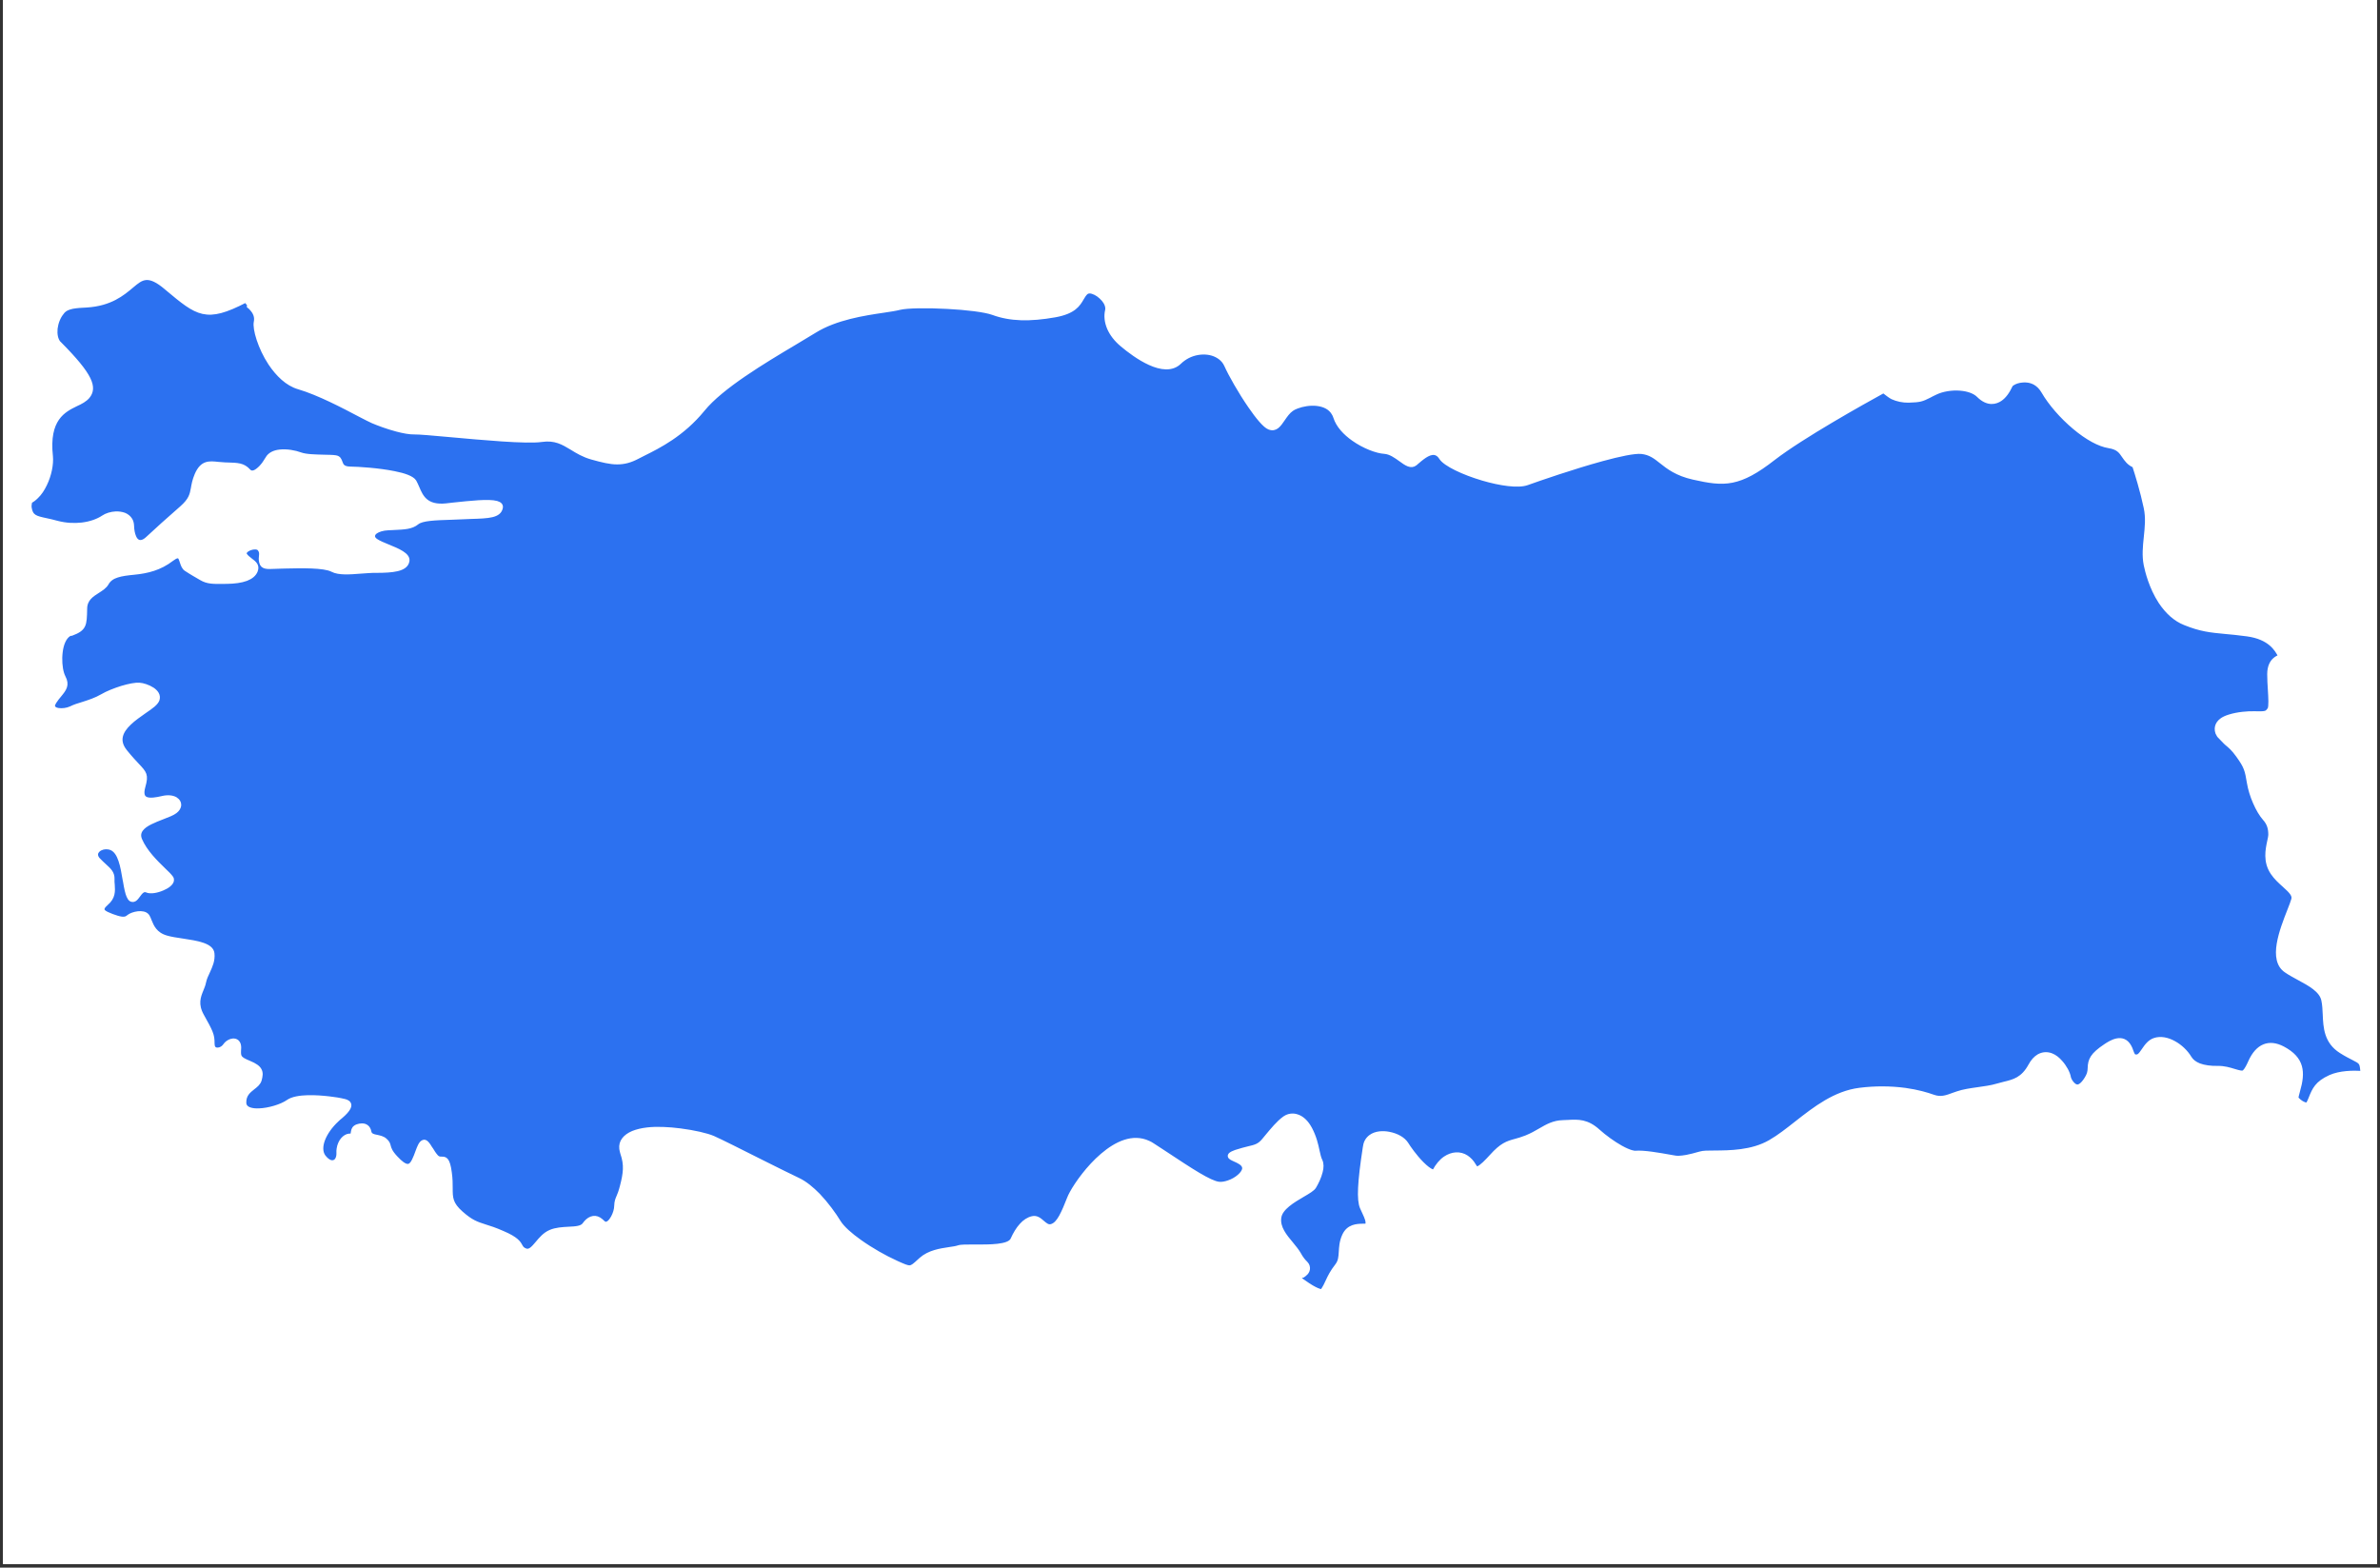 <svg xmlns="http://www.w3.org/2000/svg" xmlns:xlink="http://www.w3.org/1999/xlink" width="624" zoomAndPan="magnify" viewBox="0 0 468 308.25" height="411" preserveAspectRatio="xMidYMid meet" version="1.0"><rect x="0" y="0" width="468" height="308.25" fill="#333333" stroke="none"/><defs><clipPath id="id1"><path d="M 0.566 0 L 467.43 0 L 467.43 307.5 L 0.566 307.5 Z M 0.566 0 " clip-rule="nonzero"/></clipPath></defs><g clip-path="url(#id1)"><path fill="rgb(100%, 100%, 100%)" d="M 0.566 0 L 467.434 0 L 467.434 307.5 L 0.566 307.5 Z M 0.566 0 " fill-opacity="1" fill-rule="nonzero"/><path fill="rgb(100%, 100%, 100%)" d="M 0.566 0 L 467.434 0 L 467.434 307.5 L 0.566 307.5 Z M 0.566 0 " fill-opacity="1" fill-rule="nonzero"/><path fill="rgb(100%, 100%, 100%)" d="M 0.566 0 L 467.434 0 L 467.434 307.5 L 0.566 307.5 Z M 0.566 0 " fill-opacity="1" fill-rule="nonzero"/></g><path stroke-linecap="butt" transform="matrix(2.812, 0, 0, 2.811, 0.578, 49.691)" fill-opacity="1" fill="rgb(17.249%, 44.31%, 94.119%)" fill-rule="nonzero" stroke-linejoin="round" d="M 164.94 57.158 C 164.888 56.664 164.856 56.648 164.34 56.382 C 164.135 56.275 163.837 56.13 163.48 55.902 C 162.403 55.224 162.357 54.188 162.319 53.281 C 162.304 52.946 162.289 52.604 162.221 52.291 C 162.085 51.622 161.286 51.195 160.526 50.784 C 160.222 50.615 159.902 50.449 159.63 50.258 C 158.475 49.48 159.302 47.37 159.85 45.976 C 159.972 45.665 160.064 45.429 160.116 45.245 C 160.207 44.963 159.996 44.727 159.486 44.271 C 159.212 44.027 158.901 43.744 158.673 43.403 C 158.126 42.595 158.316 41.733 158.437 41.162 C 158.475 40.987 158.513 40.82 158.513 40.722 C 158.513 40.501 158.49 40.302 158.43 40.127 C 158.369 39.943 158.27 39.777 158.126 39.617 C 157.89 39.35 157.64 38.939 157.436 38.459 C 157.237 38.009 157.093 37.529 157.018 37.087 C 156.872 36.219 156.834 35.991 156.249 35.183 C 155.93 34.735 155.687 34.536 155.474 34.361 C 155.452 34.345 155.406 34.308 154.935 33.812 L 154.897 33.752 C 154.829 33.652 154.791 33.553 154.776 33.446 C 154.754 33.302 154.738 32.952 155.117 32.669 C 155.254 32.564 155.437 32.479 155.68 32.403 C 156.256 32.22 157.002 32.159 157.443 32.175 C 157.769 32.182 158.05 32.19 158.202 32.144 C 158.27 32.122 158.338 32.091 158.452 31.923 C 158.559 31.77 158.513 31.085 158.483 30.583 C 158.459 30.216 158.437 29.851 158.437 29.478 C 158.437 28.914 158.643 28.602 158.825 28.442 C 158.939 28.336 159.068 28.267 159.197 28.221 C 158.969 27.78 158.507 26.949 156.918 26.736 C 156.304 26.652 155.809 26.606 155.384 26.568 C 154.349 26.47 153.667 26.402 152.558 25.951 C 151.889 25.684 151.32 25.174 150.832 24.443 C 150.173 23.43 149.891 22.288 149.8 21.838 C 149.671 21.191 149.739 20.528 149.807 19.888 C 149.875 19.218 149.952 18.54 149.8 17.839 C 149.566 16.719 149.17 15.425 149.003 14.929 C 148.629 14.769 148.441 14.487 148.266 14.237 C 148.061 13.931 147.886 13.673 147.263 13.574 C 146.579 13.467 145.713 12.995 144.825 12.248 C 143.936 11.502 143.124 10.565 142.644 9.734 C 142.493 9.476 142.303 9.278 142.075 9.148 C 141.755 8.973 141.437 8.957 141.223 8.981 C 140.966 8.996 140.715 9.08 140.548 9.193 C 140.472 9.239 140.448 9.278 140.448 9.278 C 140.221 9.765 139.971 10.1 139.682 10.29 C 139.393 10.482 138.808 10.703 138.118 10.016 C 137.859 9.758 137.418 9.598 136.879 9.552 C 136.279 9.499 135.617 9.613 135.162 9.834 C 134.98 9.918 134.835 9.994 134.722 10.055 C 134.19 10.321 134.067 10.366 133.255 10.39 C 132.869 10.397 132.451 10.314 132.108 10.154 C 131.978 10.093 131.706 9.887 131.501 9.727 C 130.112 10.489 125.84 12.874 123.836 14.419 C 122.628 15.364 121.762 15.821 120.928 15.988 C 120.091 16.156 119.293 16.019 118.2 15.775 C 117.022 15.509 116.437 15.044 115.936 14.648 C 115.526 14.32 115.169 14.038 114.576 13.977 C 114.097 13.931 113.049 14.152 111.849 14.48 C 109.837 15.029 107.42 15.866 106.592 16.163 C 105.954 16.392 104.686 16.202 103.469 15.844 C 102.118 15.447 100.828 14.839 100.53 14.373 C 100.189 13.826 99.703 14.062 99.278 14.381 C 99.164 14.465 99.05 14.564 98.951 14.648 C 98.89 14.693 98.836 14.747 98.783 14.793 C 98.464 15.044 98.107 14.8 97.705 14.502 C 97.377 14.268 97.013 14.001 96.604 13.97 C 96.072 13.94 95.168 13.605 94.416 13.071 C 93.83 12.66 93.322 12.126 93.131 11.517 C 93.101 11.425 93.063 11.334 93.017 11.266 C 92.783 10.854 92.349 10.672 91.878 10.618 C 91.399 10.565 90.891 10.657 90.51 10.801 C 90.367 10.854 90.238 10.915 90.146 10.984 C 89.903 11.152 89.721 11.419 89.553 11.662 C 89.264 12.088 89.014 12.454 88.535 12.272 C 88.217 12.156 87.7 11.524 87.177 10.763 C 86.492 9.773 85.793 8.539 85.513 7.907 C 85.46 7.793 85.399 7.686 85.322 7.594 C 85.064 7.283 84.67 7.092 84.236 7.038 C 83.796 6.985 83.31 7.062 82.876 7.283 C 82.679 7.388 82.489 7.517 82.314 7.686 C 81.76 8.235 80.954 8.112 80.18 7.762 C 79.421 7.419 78.676 6.848 78.243 6.482 C 77.802 6.117 77.498 5.714 77.316 5.302 C 77.126 4.86 77.08 4.418 77.172 4.029 C 77.225 3.801 77.119 3.534 76.929 3.306 C 76.822 3.184 76.701 3.07 76.572 2.978 C 76.443 2.887 76.305 2.819 76.176 2.78 C 76.009 2.727 75.858 2.742 75.759 2.834 C 75.652 2.94 75.569 3.07 75.486 3.215 C 75.234 3.648 74.93 4.174 73.587 4.418 C 72.698 4.578 71.908 4.646 71.194 4.624 C 70.471 4.6 69.825 4.479 69.225 4.258 C 68.656 4.053 67.357 3.9 66.043 3.832 C 64.638 3.755 63.225 3.771 62.708 3.9 C 62.443 3.968 62.056 4.029 61.585 4.099 C 60.239 4.296 58.241 4.6 56.776 5.515 C 56.395 5.751 55.909 6.04 55.386 6.353 C 53.235 7.633 50.266 9.408 48.981 10.992 C 47.546 12.751 45.882 13.581 44.804 14.115 C 44.667 14.183 44.531 14.252 44.402 14.32 C 43.885 14.594 43.445 14.708 42.95 14.708 C 42.457 14.708 41.917 14.579 41.157 14.366 C 40.572 14.198 40.147 13.94 39.753 13.695 C 39.144 13.329 38.612 13.003 37.671 13.139 C 36.622 13.292 33.492 13.003 31.221 12.797 C 30.044 12.69 29.102 12.607 28.806 12.614 C 28.441 12.622 27.993 12.537 27.538 12.416 C 26.868 12.241 26.207 11.99 25.835 11.83 C 25.661 11.76 25.342 11.585 24.924 11.373 C 23.822 10.793 22.068 9.865 20.662 9.453 C 19.85 9.217 19.173 8.539 18.657 7.769 C 17.921 6.657 17.548 5.331 17.639 4.86 C 17.715 4.51 17.609 4.204 17.312 3.9 C 17.282 3.862 17.222 3.808 17.152 3.762 C 17.191 3.762 17.214 3.762 17.214 3.755 C 17.214 3.694 17.115 3.565 16.971 3.397 C 14.198 4.837 13.605 4.342 11.441 2.53 L 11.395 2.491 C 10.149 1.425 9.709 1.797 9.055 2.346 C 8.38 2.917 7.528 3.626 5.864 3.733 C 5.507 3.747 5.166 3.771 4.878 3.823 C 4.635 3.878 4.421 3.946 4.277 4.09 C 4.239 4.121 4.209 4.158 4.171 4.213 C 3.928 4.495 3.768 4.921 3.722 5.309 C 3.685 5.705 3.753 6.055 3.928 6.269 C 3.95 6.285 3.95 6.3 3.959 6.3 L 3.981 6.322 C 6.223 8.576 6.51 9.438 5.964 10.1 C 5.766 10.329 5.478 10.489 5.121 10.649 C 4.285 11.06 3.107 11.639 3.396 14.244 C 3.449 14.793 3.297 15.577 2.978 16.224 C 2.818 16.559 2.621 16.865 2.378 17.093 C 2.242 17.231 2.097 17.344 1.944 17.421 C 1.915 17.557 1.892 17.702 1.907 17.824 C 1.999 18.441 2.288 18.509 3.039 18.669 C 3.252 18.715 3.503 18.769 3.799 18.852 C 4.406 19.012 4.999 19.034 5.516 18.975 C 6.123 18.905 6.639 18.708 6.981 18.479 C 7.224 18.312 7.559 18.213 7.885 18.198 C 8.098 18.189 8.31 18.22 8.5 18.288 C 8.691 18.365 8.851 18.494 8.956 18.669 C 9.026 18.791 9.063 18.936 9.07 19.104 C 9.078 19.401 9.131 19.667 9.214 19.857 C 9.269 19.995 9.344 20.093 9.435 20.148 C 9.519 20.2 9.617 20.216 9.739 20.178 C 9.845 20.148 9.967 20.071 10.103 19.942 C 10.46 19.614 10.787 19.31 11.159 18.975 C 11.531 18.64 11.942 18.281 12.459 17.824 C 13.097 17.261 13.158 16.918 13.241 16.476 C 13.287 16.209 13.34 15.905 13.506 15.516 C 13.902 14.602 14.419 14.662 15.063 14.732 C 15.223 14.747 15.391 14.762 15.558 14.769 L 15.611 14.769 C 16.447 14.793 16.811 14.8 17.207 15.226 C 17.229 15.25 17.252 15.272 17.275 15.288 C 17.373 15.356 17.487 15.349 17.609 15.295 C 17.737 15.235 17.882 15.119 18.019 14.975 C 18.179 14.808 18.323 14.594 18.453 14.373 C 18.626 14.062 18.961 13.916 19.34 13.871 C 19.85 13.81 20.435 13.924 20.807 14.062 C 21.194 14.206 21.871 14.213 22.447 14.229 C 22.767 14.237 23.056 14.237 23.253 14.268 C 23.527 14.305 23.579 14.472 23.647 14.655 C 23.717 14.846 23.785 15.051 24.286 15.06 C 24.871 15.067 26.284 15.158 27.37 15.379 C 28.068 15.516 28.646 15.714 28.813 15.988 C 28.889 16.117 28.95 16.27 29.019 16.423 C 29.284 17.04 29.596 17.778 30.994 17.634 L 31.449 17.581 C 32.695 17.451 33.987 17.306 34.541 17.465 C 34.784 17.535 34.905 17.664 34.852 17.87 C 34.708 18.456 33.979 18.487 32.717 18.524 C 32.544 18.533 32.354 18.54 32.148 18.548 C 31.883 18.555 31.624 18.57 31.381 18.579 C 30.203 18.616 29.314 18.647 28.981 18.92 C 28.578 19.248 28.077 19.264 27.271 19.301 L 26.945 19.317 C 26.564 19.332 26.261 19.432 26.078 19.561 C 26.003 19.614 25.957 19.675 25.935 19.743 C 25.911 19.797 25.911 19.85 25.935 19.911 C 25.964 19.988 26.034 20.063 26.148 20.132 C 26.321 20.246 26.618 20.369 26.93 20.498 C 27.628 20.78 28.403 21.1 28.327 21.564 C 28.274 21.899 27.993 22.082 27.575 22.181 C 27.188 22.273 26.671 22.295 26.124 22.295 C 25.775 22.288 25.403 22.325 25.022 22.349 C 24.24 22.41 23.481 22.47 23.017 22.227 C 22.456 21.929 20.8 21.968 19.857 21.99 C 19.712 21.99 19.585 21.999 19.478 21.999 C 19.318 21.999 19.158 22.006 19.022 22.014 C 18.459 22.043 18.111 22.059 18.019 21.656 C 17.973 21.465 17.989 21.321 18.004 21.198 C 18.019 21.054 18.034 20.924 17.905 20.756 C 17.798 20.627 17.54 20.634 17.312 20.71 C 17.237 20.741 17.161 20.772 17.1 20.817 C 17.039 20.855 16.994 20.901 16.971 20.947 C 16.94 21.001 16.933 21.054 16.971 21.115 C 17.054 21.244 17.191 21.351 17.327 21.457 C 17.609 21.671 17.875 21.861 17.715 22.273 C 17.609 22.539 17.366 22.73 17.032 22.859 C 16.666 22.997 16.195 23.056 15.663 23.065 L 15.634 23.065 C 14.684 23.08 14.312 23.087 13.841 22.813 C 13.613 22.684 13.447 22.585 13.294 22.494 C 13.134 22.395 12.974 22.303 12.77 22.166 C 12.602 22.052 12.527 21.831 12.466 21.633 C 12.429 21.526 12.398 21.428 12.359 21.358 C 12.284 21.244 12.155 21.229 11.844 21.465 C 11.41 21.8 10.977 22.014 10.537 22.159 C 10.096 22.303 9.648 22.38 9.184 22.425 C 8.728 22.47 8.325 22.516 7.999 22.623 C 7.688 22.721 7.445 22.881 7.293 23.156 C 7.156 23.393 6.913 23.544 6.655 23.712 C 6.245 23.971 5.796 24.253 5.789 24.901 L 5.789 24.916 C 5.766 26.043 5.766 26.34 4.802 26.698 C 4.734 26.691 4.688 26.713 4.642 26.736 C 4.322 26.942 4.14 27.413 4.079 27.932 C 4.011 28.457 4.057 29.037 4.178 29.424 C 4.209 29.516 4.239 29.599 4.277 29.669 C 4.581 30.247 4.338 30.553 3.996 30.971 C 3.882 31.109 3.753 31.26 3.639 31.444 C 3.571 31.551 3.54 31.634 3.54 31.702 C 3.54 31.763 3.578 31.809 3.624 31.855 C 3.685 31.901 3.768 31.931 3.867 31.947 C 4.134 31.991 4.482 31.947 4.741 31.824 C 4.984 31.702 5.272 31.61 5.577 31.52 C 6.009 31.382 6.48 31.23 6.913 30.978 C 7.285 30.758 7.81 30.553 8.296 30.4 C 8.798 30.247 9.276 30.157 9.549 30.179 C 9.792 30.194 10.187 30.317 10.476 30.507 C 10.613 30.597 10.734 30.713 10.802 30.834 C 10.878 30.964 10.901 31.116 10.848 31.284 C 10.802 31.405 10.703 31.535 10.544 31.672 C 10.385 31.809 10.164 31.961 9.928 32.122 C 9.58 32.373 9.177 32.639 8.866 32.945 C 8.31 33.477 7.984 34.109 8.584 34.855 C 8.926 35.282 9.207 35.58 9.413 35.801 C 9.967 36.387 10.096 36.525 9.86 37.354 C 9.724 37.842 9.808 38.078 10.035 38.169 C 10.285 38.269 10.696 38.208 11.152 38.101 C 11.54 38.009 11.873 38.055 12.087 38.177 C 12.185 38.238 12.26 38.315 12.306 38.398 C 12.359 38.49 12.374 38.595 12.359 38.702 C 12.33 38.847 12.245 38.991 12.072 39.122 C 11.888 39.267 11.562 39.388 11.19 39.532 C 10.909 39.639 10.598 39.761 10.324 39.899 C 9.792 40.164 9.405 40.523 9.633 41.057 C 9.989 41.886 10.727 42.602 11.251 43.113 C 11.509 43.357 11.715 43.562 11.813 43.707 C 11.859 43.775 11.866 43.844 11.859 43.913 C 11.844 44.035 11.759 44.149 11.63 44.256 C 11.509 44.355 11.349 44.446 11.183 44.514 C 10.787 44.689 10.309 44.773 10.058 44.659 C 9.814 44.545 9.648 44.781 9.496 44.987 C 9.382 45.138 9.284 45.276 9.155 45.307 C 8.971 45.344 8.851 45.269 8.744 45.024 C 8.653 44.819 8.577 44.484 8.494 43.974 L 8.47 43.86 C 8.31 42.908 8.144 41.947 7.567 41.696 C 7.324 41.597 7.057 41.613 6.852 41.711 C 6.761 41.749 6.685 41.81 6.632 41.879 C 6.586 41.939 6.549 42.016 6.549 42.092 C 6.549 42.191 6.586 42.298 6.685 42.412 C 6.845 42.587 7.005 42.724 7.141 42.854 C 7.475 43.158 7.718 43.379 7.703 43.814 C 7.696 43.943 7.703 44.072 7.718 44.202 C 7.749 44.659 7.78 45.108 7.263 45.55 C 6.996 45.779 6.959 45.924 7.042 46.031 C 7.141 46.16 7.392 46.252 7.635 46.35 C 7.885 46.442 8.113 46.517 8.303 46.541 C 8.485 46.563 8.63 46.532 8.721 46.442 C 8.737 46.427 8.752 46.411 8.774 46.403 C 8.912 46.296 9.177 46.197 9.435 46.167 C 9.701 46.136 9.974 46.175 10.119 46.35 C 10.134 46.366 10.142 46.372 10.149 46.388 C 10.202 46.479 10.256 46.593 10.301 46.723 C 10.46 47.112 10.673 47.637 11.433 47.858 C 11.737 47.95 12.14 48.011 12.558 48.072 C 13.561 48.224 14.623 48.383 14.691 49.009 C 14.745 49.519 14.555 49.915 14.38 50.303 C 14.266 50.539 14.161 50.768 14.106 51.02 C 14.069 51.21 14.001 51.385 13.924 51.567 C 13.727 52.048 13.522 52.574 13.962 53.357 C 14.274 53.913 14.456 54.248 14.562 54.515 C 14.676 54.79 14.7 55.003 14.7 55.331 C 14.7 55.445 14.722 55.528 14.761 55.589 C 14.798 55.651 14.859 55.681 14.92 55.696 C 14.988 55.712 15.072 55.703 15.148 55.681 C 15.277 55.644 15.407 55.552 15.49 55.43 C 15.595 55.27 15.77 55.147 15.937 55.095 C 16.036 55.064 16.136 55.056 16.234 55.079 C 16.325 55.102 16.416 55.156 16.469 55.246 C 16.53 55.338 16.561 55.452 16.561 55.613 L 16.552 55.764 C 16.537 56.23 16.53 56.329 17.229 56.618 C 17.654 56.793 17.89 56.961 17.989 57.158 C 18.103 57.364 18.072 57.593 17.989 57.889 C 17.912 58.134 17.715 58.286 17.509 58.445 C 17.222 58.675 16.902 58.918 16.918 59.467 C 16.918 59.543 16.94 59.611 16.971 59.664 C 17.032 59.771 17.152 59.848 17.305 59.893 C 17.472 59.946 17.678 59.962 17.897 59.955 C 18.596 59.931 19.469 59.664 19.911 59.353 C 20.222 59.132 20.754 59.047 21.331 59.032 C 22.342 59.01 23.481 59.2 23.671 59.246 C 23.693 59.253 23.724 59.261 23.761 59.268 C 23.921 59.299 24.127 59.345 24.218 59.482 C 24.339 59.657 24.263 59.946 23.632 60.48 C 23.549 60.541 23.474 60.609 23.397 60.686 C 22.918 61.128 22.585 61.622 22.417 62.071 C 22.258 62.506 22.258 62.909 22.456 63.191 C 22.471 63.207 22.478 63.214 22.486 63.229 C 22.631 63.412 22.774 63.519 22.911 63.565 C 23.003 63.594 23.086 63.587 23.161 63.557 C 23.231 63.526 23.29 63.474 23.336 63.39 C 23.397 63.283 23.428 63.139 23.42 62.97 C 23.413 62.863 23.42 62.765 23.435 62.673 C 23.474 62.399 23.588 62.163 23.724 62.003 C 23.868 61.835 24.043 61.736 24.203 61.721 C 24.232 61.721 24.263 61.721 24.293 61.721 C 24.392 61.736 24.407 61.66 24.422 61.561 C 24.446 61.417 24.461 61.257 24.62 61.143 C 24.704 61.082 24.818 61.043 24.932 61.021 C 25.046 60.998 25.175 60.998 25.289 61.028 C 25.41 61.066 25.517 61.143 25.585 61.264 C 25.622 61.325 25.646 61.394 25.661 61.478 C 25.706 61.714 25.911 61.76 26.154 61.804 C 26.352 61.85 26.579 61.889 26.755 62.049 C 26.945 62.216 26.982 62.331 27.021 62.491 C 27.066 62.658 27.127 62.879 27.507 63.283 C 27.849 63.649 28.092 63.824 28.282 63.839 C 28.449 63.854 28.578 63.725 28.699 63.474 C 28.798 63.275 28.874 63.069 28.942 62.879 C 29.071 62.537 29.17 62.262 29.36 62.171 C 29.581 62.056 29.755 62.338 29.96 62.673 L 29.969 62.673 C 30.074 62.856 30.203 63.054 30.341 63.207 C 30.455 63.329 30.569 63.329 30.667 63.329 C 30.933 63.329 31.16 63.329 31.29 64.349 C 31.351 64.784 31.351 65.134 31.351 65.43 C 31.351 66.102 31.351 66.513 32.08 67.152 C 32.772 67.762 33.129 67.876 33.72 68.067 C 34.04 68.165 34.427 68.288 34.959 68.524 C 35.947 68.942 36.113 69.24 36.234 69.468 C 36.304 69.582 36.35 69.673 36.554 69.75 C 36.827 69.857 37.048 69.59 37.322 69.27 C 37.572 68.973 37.852 68.63 38.264 68.454 C 38.666 68.279 39.137 68.257 39.562 68.233 C 40.033 68.211 40.451 68.188 40.618 67.953 C 40.655 67.899 40.694 67.853 40.732 67.807 C 40.892 67.625 41.074 67.511 41.271 67.48 C 41.461 67.45 41.667 67.511 41.864 67.686 C 41.901 67.716 41.94 67.754 41.978 67.792 C 42.024 67.837 42.069 67.868 42.107 67.876 C 42.19 67.899 42.274 67.868 42.358 67.8 C 42.449 67.723 42.54 67.601 42.615 67.465 C 42.753 67.213 42.844 66.909 42.844 66.68 C 42.858 66.353 42.913 66.231 42.996 66.032 C 43.064 65.881 43.147 65.675 43.246 65.286 C 43.36 64.852 43.436 64.478 43.451 64.121 C 43.467 63.763 43.414 63.412 43.27 62.994 C 43.239 62.887 43.217 62.788 43.201 62.688 C 43.171 62.43 43.231 62.202 43.383 62.003 C 43.528 61.813 43.747 61.653 44.036 61.531 C 44.317 61.417 44.66 61.333 45.061 61.287 C 45.7 61.211 46.559 61.248 47.378 61.356 C 48.328 61.478 49.232 61.683 49.688 61.881 C 50.159 62.087 51.633 62.826 53.038 63.535 C 54.102 64.067 55.127 64.578 55.629 64.813 C 56.13 65.05 56.608 65.454 57.05 65.903 C 57.634 66.52 58.151 67.229 58.493 67.792 C 58.751 68.203 59.305 68.684 59.936 69.133 C 60.755 69.719 61.728 70.26 62.389 70.557 L 62.549 70.634 C 63.013 70.839 63.24 70.946 63.422 70.931 C 63.589 70.916 63.742 70.778 64.031 70.511 L 64.174 70.382 C 64.76 69.864 65.557 69.75 66.164 69.658 C 66.422 69.62 66.643 69.59 66.795 69.537 C 66.985 69.468 67.425 69.476 67.95 69.476 C 68.982 69.483 70.335 69.491 70.555 69.01 C 70.738 68.607 70.942 68.264 71.178 68.006 C 71.413 67.739 71.68 67.564 71.976 67.495 C 72.295 67.419 72.515 67.616 72.728 67.8 C 72.917 67.96 73.092 68.119 73.32 68.043 C 73.572 67.967 73.769 67.732 73.951 67.404 C 74.141 67.06 74.323 66.619 74.513 66.132 C 74.551 66.032 74.612 65.903 74.695 65.751 C 75.061 65.08 75.865 63.946 76.845 63.108 C 77.84 62.255 79.009 61.706 80.111 62.216 C 80.218 62.262 80.316 62.316 80.415 62.384 L 81.197 62.894 C 83.165 64.198 84.396 65.004 85.027 65.088 C 85.217 65.111 85.452 65.073 85.695 64.988 C 85.96 64.898 86.218 64.753 86.417 64.578 C 86.606 64.417 86.735 64.235 86.759 64.075 C 86.759 64.029 86.759 63.991 86.743 63.946 C 86.682 63.732 86.371 63.587 86.128 63.48 C 85.946 63.397 85.786 63.329 85.756 63.222 C 85.718 63.1 85.832 62.986 86.203 62.856 C 86.575 62.734 86.864 62.666 87.1 62.605 C 87.556 62.498 87.821 62.437 88.125 62.071 C 88.224 61.957 88.285 61.881 88.346 61.804 C 88.756 61.31 89.15 60.83 89.577 60.517 C 89.599 60.502 89.623 60.487 89.645 60.472 C 89.88 60.32 90.192 60.266 90.495 60.366 C 90.792 60.456 91.096 60.686 91.346 61.089 C 91.384 61.143 91.414 61.196 91.445 61.257 C 91.756 61.843 91.878 62.384 91.969 62.818 C 92.03 63.1 92.084 63.329 92.167 63.496 C 92.273 63.71 92.266 63.999 92.19 64.288 C 92.098 64.677 91.894 65.088 91.734 65.355 C 91.627 65.537 91.301 65.728 90.921 65.949 C 90.245 66.345 89.387 66.848 89.295 67.487 C 89.189 68.181 89.691 68.774 90.138 69.308 C 90.337 69.552 90.526 69.78 90.655 70.001 C 90.838 70.336 90.981 70.496 91.088 70.603 C 91.21 70.732 91.285 70.809 91.301 71.014 C 91.316 71.334 91.035 71.517 90.937 71.577 L 90.937 71.586 C 90.937 71.586 90.799 71.623 90.617 71.7 C 90.762 71.798 90.906 71.898 91.012 71.973 C 91.826 72.56 92.167 72.606 92.227 72.599 C 92.402 72.339 92.501 72.135 92.599 71.914 C 92.737 71.616 92.897 71.281 93.253 70.824 C 93.473 70.535 93.488 70.268 93.512 69.903 C 93.534 69.559 93.549 69.17 93.747 68.737 C 94.058 68.043 94.688 68.028 95.106 68.021 C 95.19 68.021 95.297 68.021 95.373 68.006 C 95.418 67.747 95.343 67.564 95.145 67.137 C 95.091 67.015 95.038 66.909 94.992 66.802 C 94.758 66.253 94.817 65.034 95.19 62.605 L 95.213 62.483 C 95.251 62.202 95.395 61.966 95.623 61.797 C 95.798 61.668 96.011 61.592 96.269 61.561 C 96.475 61.539 96.702 61.546 96.93 61.592 C 97.5 61.699 97.97 61.973 98.191 62.331 C 98.327 62.559 98.776 63.198 99.254 63.679 C 99.565 63.991 99.771 64.128 99.9 64.189 C 100.005 64.242 100.053 64.235 100.053 64.235 C 100.272 63.824 100.537 63.504 100.835 63.305 C 101.071 63.146 101.343 63.047 101.601 63.032 C 101.867 63.016 102.142 63.084 102.369 63.237 C 102.574 63.375 102.756 63.565 102.893 63.8 C 103.031 64.045 103.083 64.021 103.121 64.006 C 103.364 63.922 103.751 63.511 104.063 63.169 C 104.776 62.377 105.172 62.239 105.772 62.08 C 105.977 62.025 106.204 61.957 106.502 61.843 C 106.881 61.69 107.17 61.524 107.459 61.356 C 107.96 61.066 108.423 60.793 109.091 60.777 C 109.213 60.769 109.327 60.769 109.441 60.762 C 110.155 60.723 110.785 60.693 111.583 61.417 C 112.024 61.813 112.64 62.262 113.163 62.552 C 113.809 62.909 114.083 62.918 114.142 62.918 C 114.736 62.863 115.837 63.062 116.566 63.191 L 116.656 63.207 C 116.779 63.229 116.886 63.244 116.961 63.259 C 117.075 63.275 117.302 63.283 117.729 63.207 C 118.002 63.154 118.307 63.077 118.677 62.97 C 118.898 62.902 119.233 62.902 119.689 62.902 C 120.721 62.894 122.294 62.894 123.556 62.163 C 124.169 61.813 124.785 61.325 125.386 60.852 C 126.715 59.81 128.098 58.736 129.83 58.515 C 130.923 58.377 132.002 58.386 133.028 58.522 C 133.901 58.644 134.562 58.841 134.972 58.987 C 135.512 59.185 135.876 59.047 136.431 58.841 L 136.674 58.758 C 137.061 58.622 137.577 58.545 138.07 58.476 C 138.534 58.408 139.029 58.347 139.425 58.226 C 139.583 58.18 139.75 58.134 139.916 58.095 C 140.616 57.928 141.223 57.775 141.733 56.839 C 141.9 56.526 142.105 56.298 142.342 56.161 C 142.629 56.001 142.949 55.979 143.26 56.099 C 143.494 56.191 143.717 56.359 143.921 56.596 C 144.217 56.922 144.46 57.364 144.513 57.699 C 144.536 57.806 144.65 58.034 144.825 58.18 C 144.878 58.226 144.931 58.255 144.983 58.27 C 145.031 58.286 145.075 58.286 145.121 58.279 C 145.258 58.248 145.417 58.11 145.57 57.889 C 145.865 57.463 145.872 57.257 145.881 57.044 C 145.896 56.443 146.063 56.077 146.997 55.452 C 147.339 55.224 148.243 54.622 148.736 55.506 C 148.798 55.613 148.843 55.727 148.881 55.848 C 148.98 56.115 149.018 56.161 149.093 56.176 C 149.306 56.222 149.405 56.13 149.656 55.758 C 149.846 55.482 150.074 55.14 150.475 55.018 C 150.88 54.896 151.357 54.972 151.837 55.239 C 152.284 55.482 152.694 55.872 152.953 56.305 C 153.083 56.519 153.302 56.686 153.591 56.801 C 153.933 56.931 154.381 56.992 154.883 56.983 C 155.338 56.976 155.695 57.09 156.029 57.189 C 156.379 57.296 156.606 57.357 156.705 57.272 C 156.856 57.128 156.994 56.846 157.116 56.572 C 157.631 55.43 158.459 55.095 159.448 55.613 C 160.859 56.359 160.914 57.327 160.534 58.636 C 160.482 58.834 160.421 59.047 160.421 59.147 C 160.421 59.117 160.482 59.215 160.603 59.314 C 160.701 59.399 160.823 59.467 160.936 59.513 C 161.043 59.55 161.111 59.55 161.148 59.535 C 161.24 59.368 161.293 59.231 161.339 59.117 C 161.582 58.515 161.772 58.049 162.729 57.616 C 163.412 57.311 164.332 57.296 164.956 57.334 C 164.947 57.242 164.947 57.197 164.94 57.158 Z M 164.94 57.158 " stroke="rgb(100%, 100%, 100%)" stroke-width="0.2" stroke-opacity="1" stroke-miterlimit="10"/></svg>